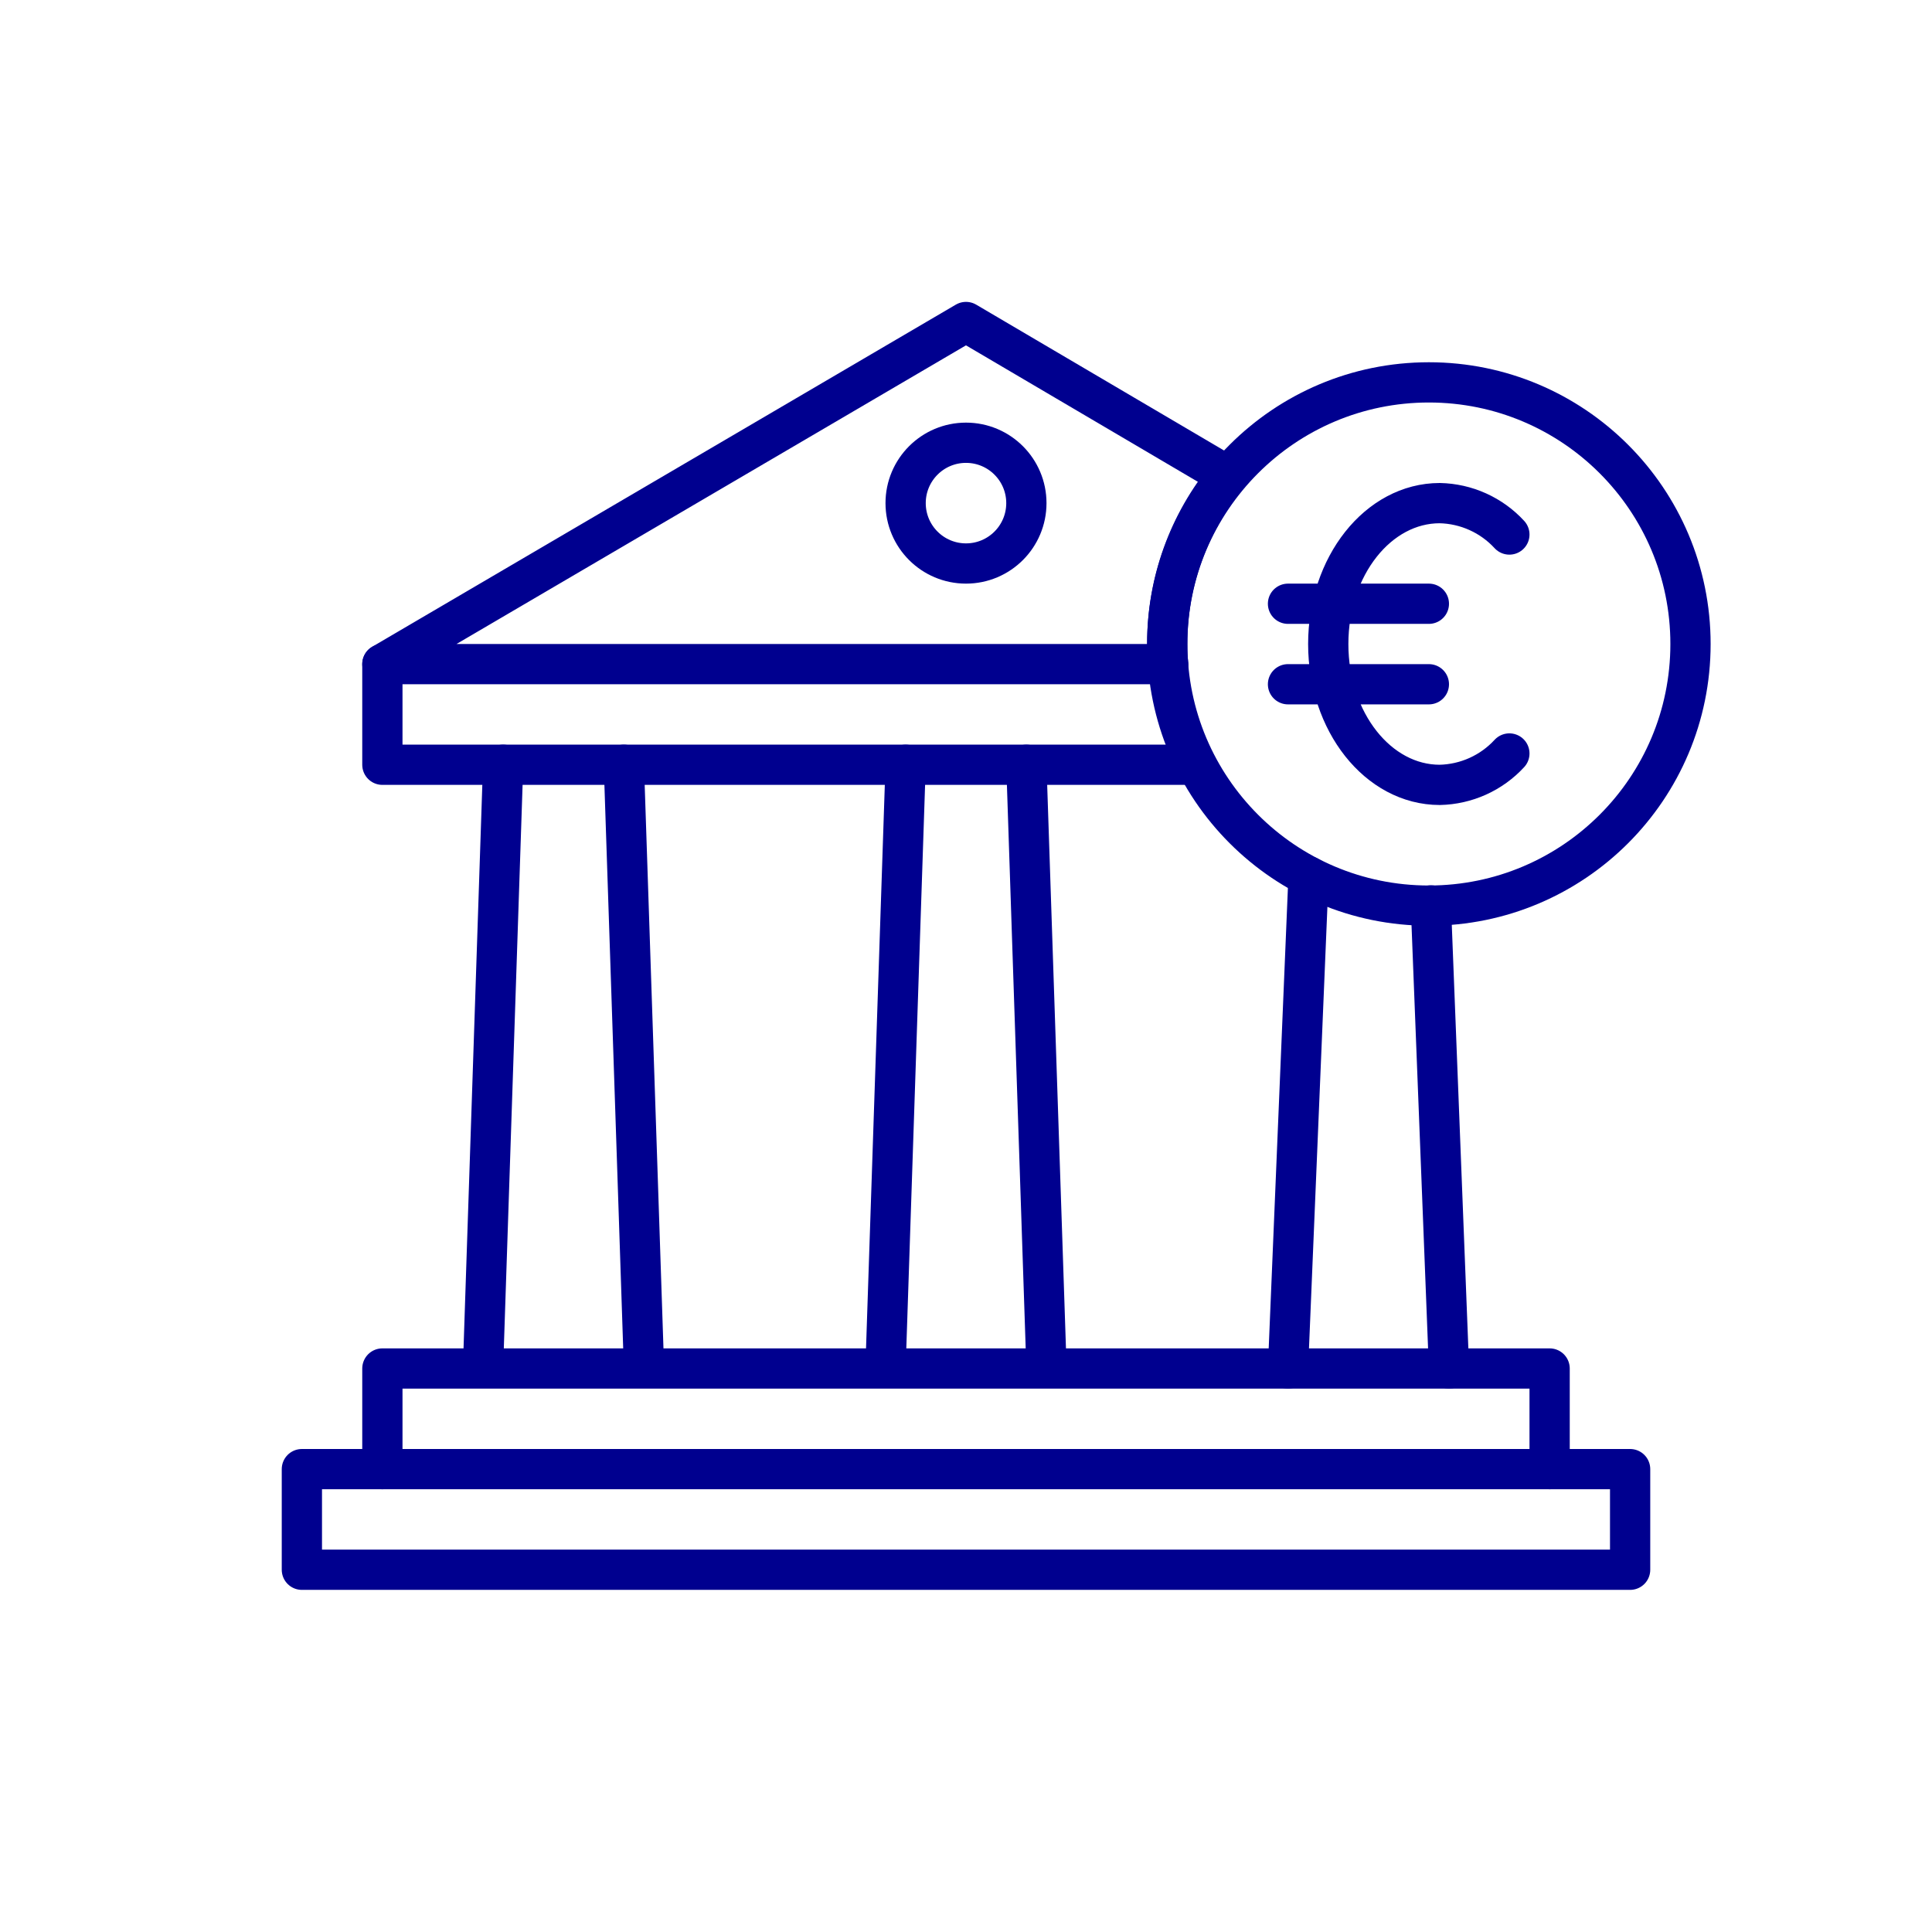 <svg width="96" height="96" viewBox="0 0 96 96" fill="none" xmlns="http://www.w3.org/2000/svg">
<path d="M19 73V68H77V73M24 68L25 38L24 68ZM31 38L32 68L31 38ZM51 38L52 68L51 38ZM44 68L45 38L44 68Z" stroke="#00008F" stroke-width="2" stroke-linecap="round" stroke-linejoin="round"/>
<path d="M48 28C49.657 28 51 26.657 51 25C51 23.343 49.657 22 48 22C46.343 22 45 23.343 45 25C45 26.657 46.343 28 48 28Z" stroke="#00008F" stroke-width="2" stroke-linecap="round" stroke-linejoin="round"/>
<path d="M19 33V38H59.29M15 73H81V78H15V73Z" stroke="#00008F" stroke-width="2" stroke-linecap="round" stroke-linejoin="round"/>
<path d="M71 45C78.18 45 84 39.18 84 32C84 24.82 78.18 19 71 19C63.82 19 58 24.82 58 32C58 39.18 63.82 45 71 45Z" stroke="#00008F" stroke-width="2" stroke-linecap="round" stroke-linejoin="round"/>
<path d="M64 30H71M64 34H71M75 26.56C74.558 26.08 74.024 25.695 73.429 25.427C72.835 25.159 72.192 25.014 71.54 25C68.48 25 66 28.13 66 32C66 35.87 68.48 39 71.54 39C72.192 38.986 72.835 38.841 73.429 38.573C74.024 38.305 74.558 37.92 75 37.44M72 68L71.1 44.99M65.02 43.55L64 68M58 32C57.99 28.951 59.052 25.995 61 23.65L48 16L19 33H58.05C58 32.67 58 32.34 58 32Z" stroke="#00008F" stroke-width="2" stroke-linecap="round" stroke-linejoin="round"/>
</svg>
